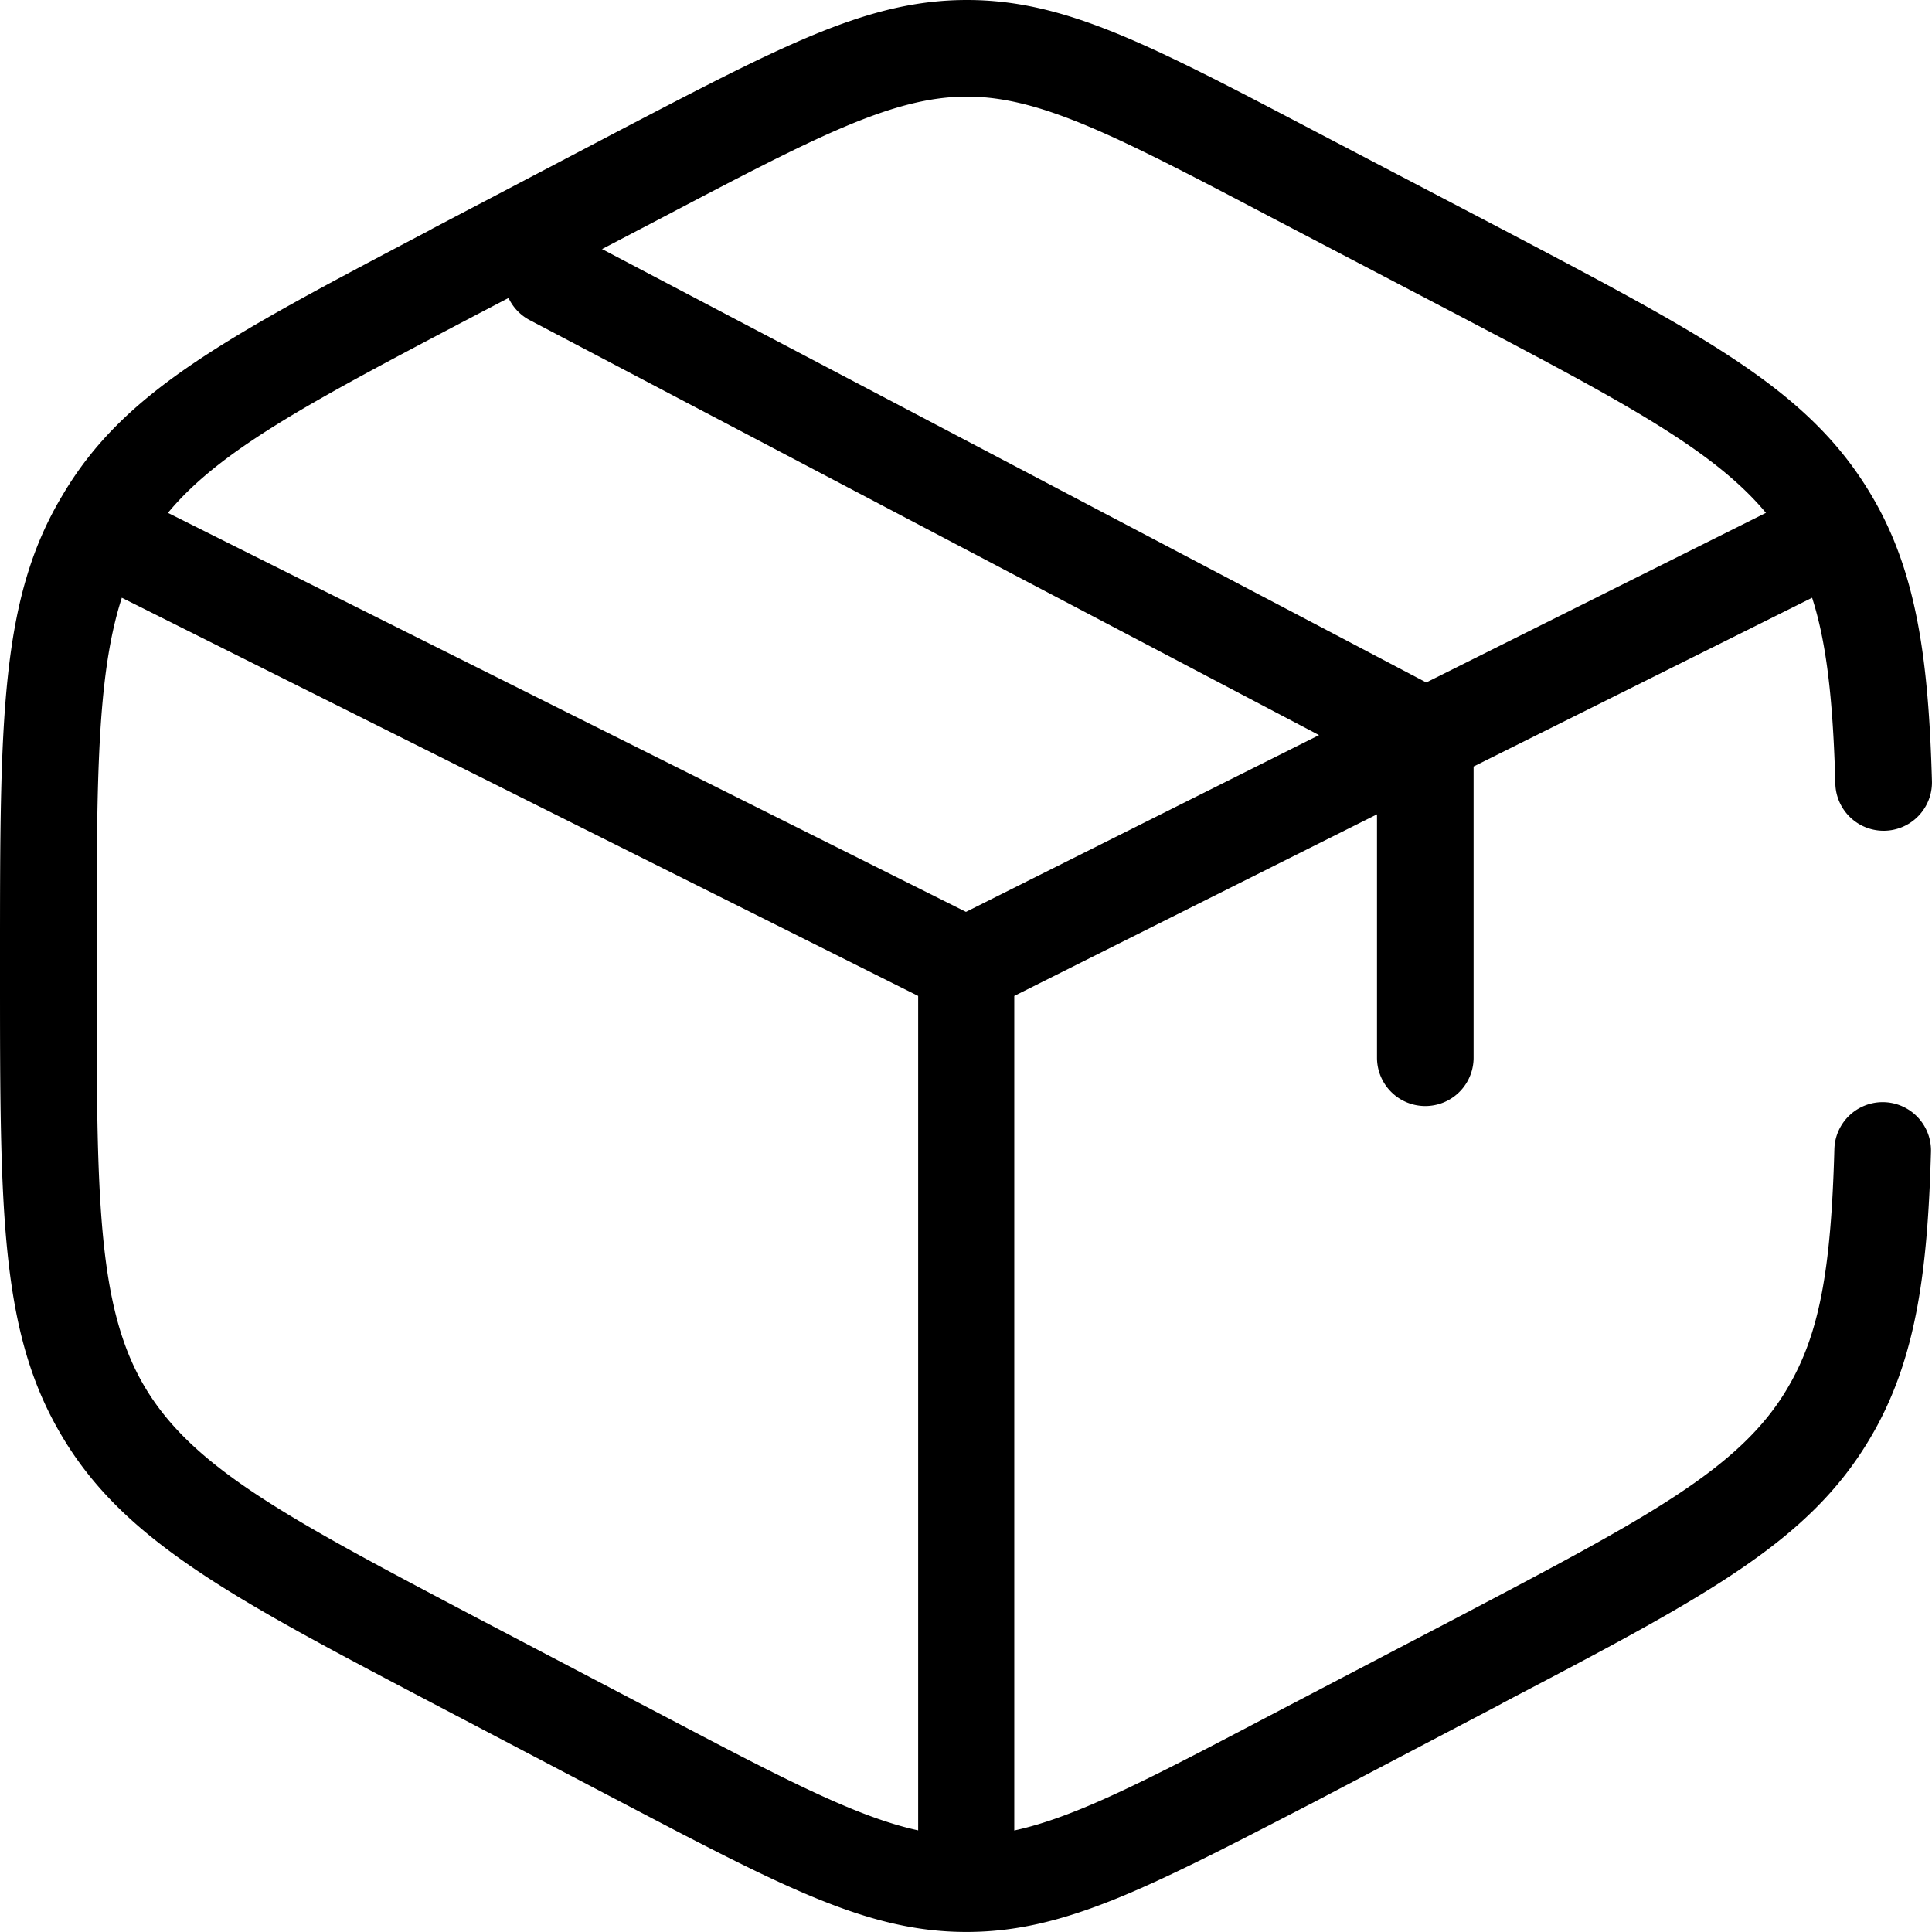 <svg id="svg" xmlns="http://www.w3.org/2000/svg" viewBox="0 0 400.01 400"><title>box</title><path d="M200.1,400c-20.3,0-37.6-9.1-72.1-27.2L89.5,352.6C48.4,331,25.7,319.1,12.8,297.3,0,275.8,0,250.9,0,201.1v-2.2c0-49.8,0-74.8,12.9-96.3C25.6,81,46.7,69.9,88.9,47.7l.7-.4,38.5-20.2C162.6,9.1,179.9,0,200.2,0s37.6,9.1,72.1,27.2l38.8,20.3c42.4,22.3,63.6,33.4,76.4,55.1,9.5,16,11.8,34.5,12.5,59.1a10,10,0,0,1-20,.6c-.7-25.7-3.3-38.6-9.7-49.5-9.9-16.8-29.5-27.1-68.5-47.6L263,44.9C231.4,28.3,215.5,20,200.2,20S169,28.3,137.4,44.9L98.2,65.4C59.4,85.8,40,96,30.2,112.7,20,129.7,20,152.8,20,198.9v2.2c0,46.1,0,69.3,10,86.1S59.7,314.4,98.8,335l38.5,20.2c31.6,16.6,47.5,24.9,62.8,24.9s31.2-8.3,62.8-24.9l39.2-20.5c38.8-20.4,58.2-30.6,68-47.3,6.5-11,9-24,9.7-49.5a10,10,0,1,1,20,.6c-.7,24.6-3,43-12.5,59.1-12.7,21.6-33.8,32.8-76,54.9l-.7.4-38.5,20.2C237.7,390.9,220.4,400,200.1,400Z"/><path d="M200.1,390.5a10,10,0,0,1-10-10V206.2L24.5,123.4a10,10,0,1,1,8.9-17.9L200,188.8l73.1-36.6L109.9,66.4a10,10,0,1,1,9.3-17.7l176.1,92.6,71.5-35.7a10,10,0,0,1,8.9,17.9l-70.6,35.2V219a10,10,0,0,1-20,0V168.6L210,206.2V380.5A9.88,9.88,0,0,1,200.1,390.5Z"/></svg>